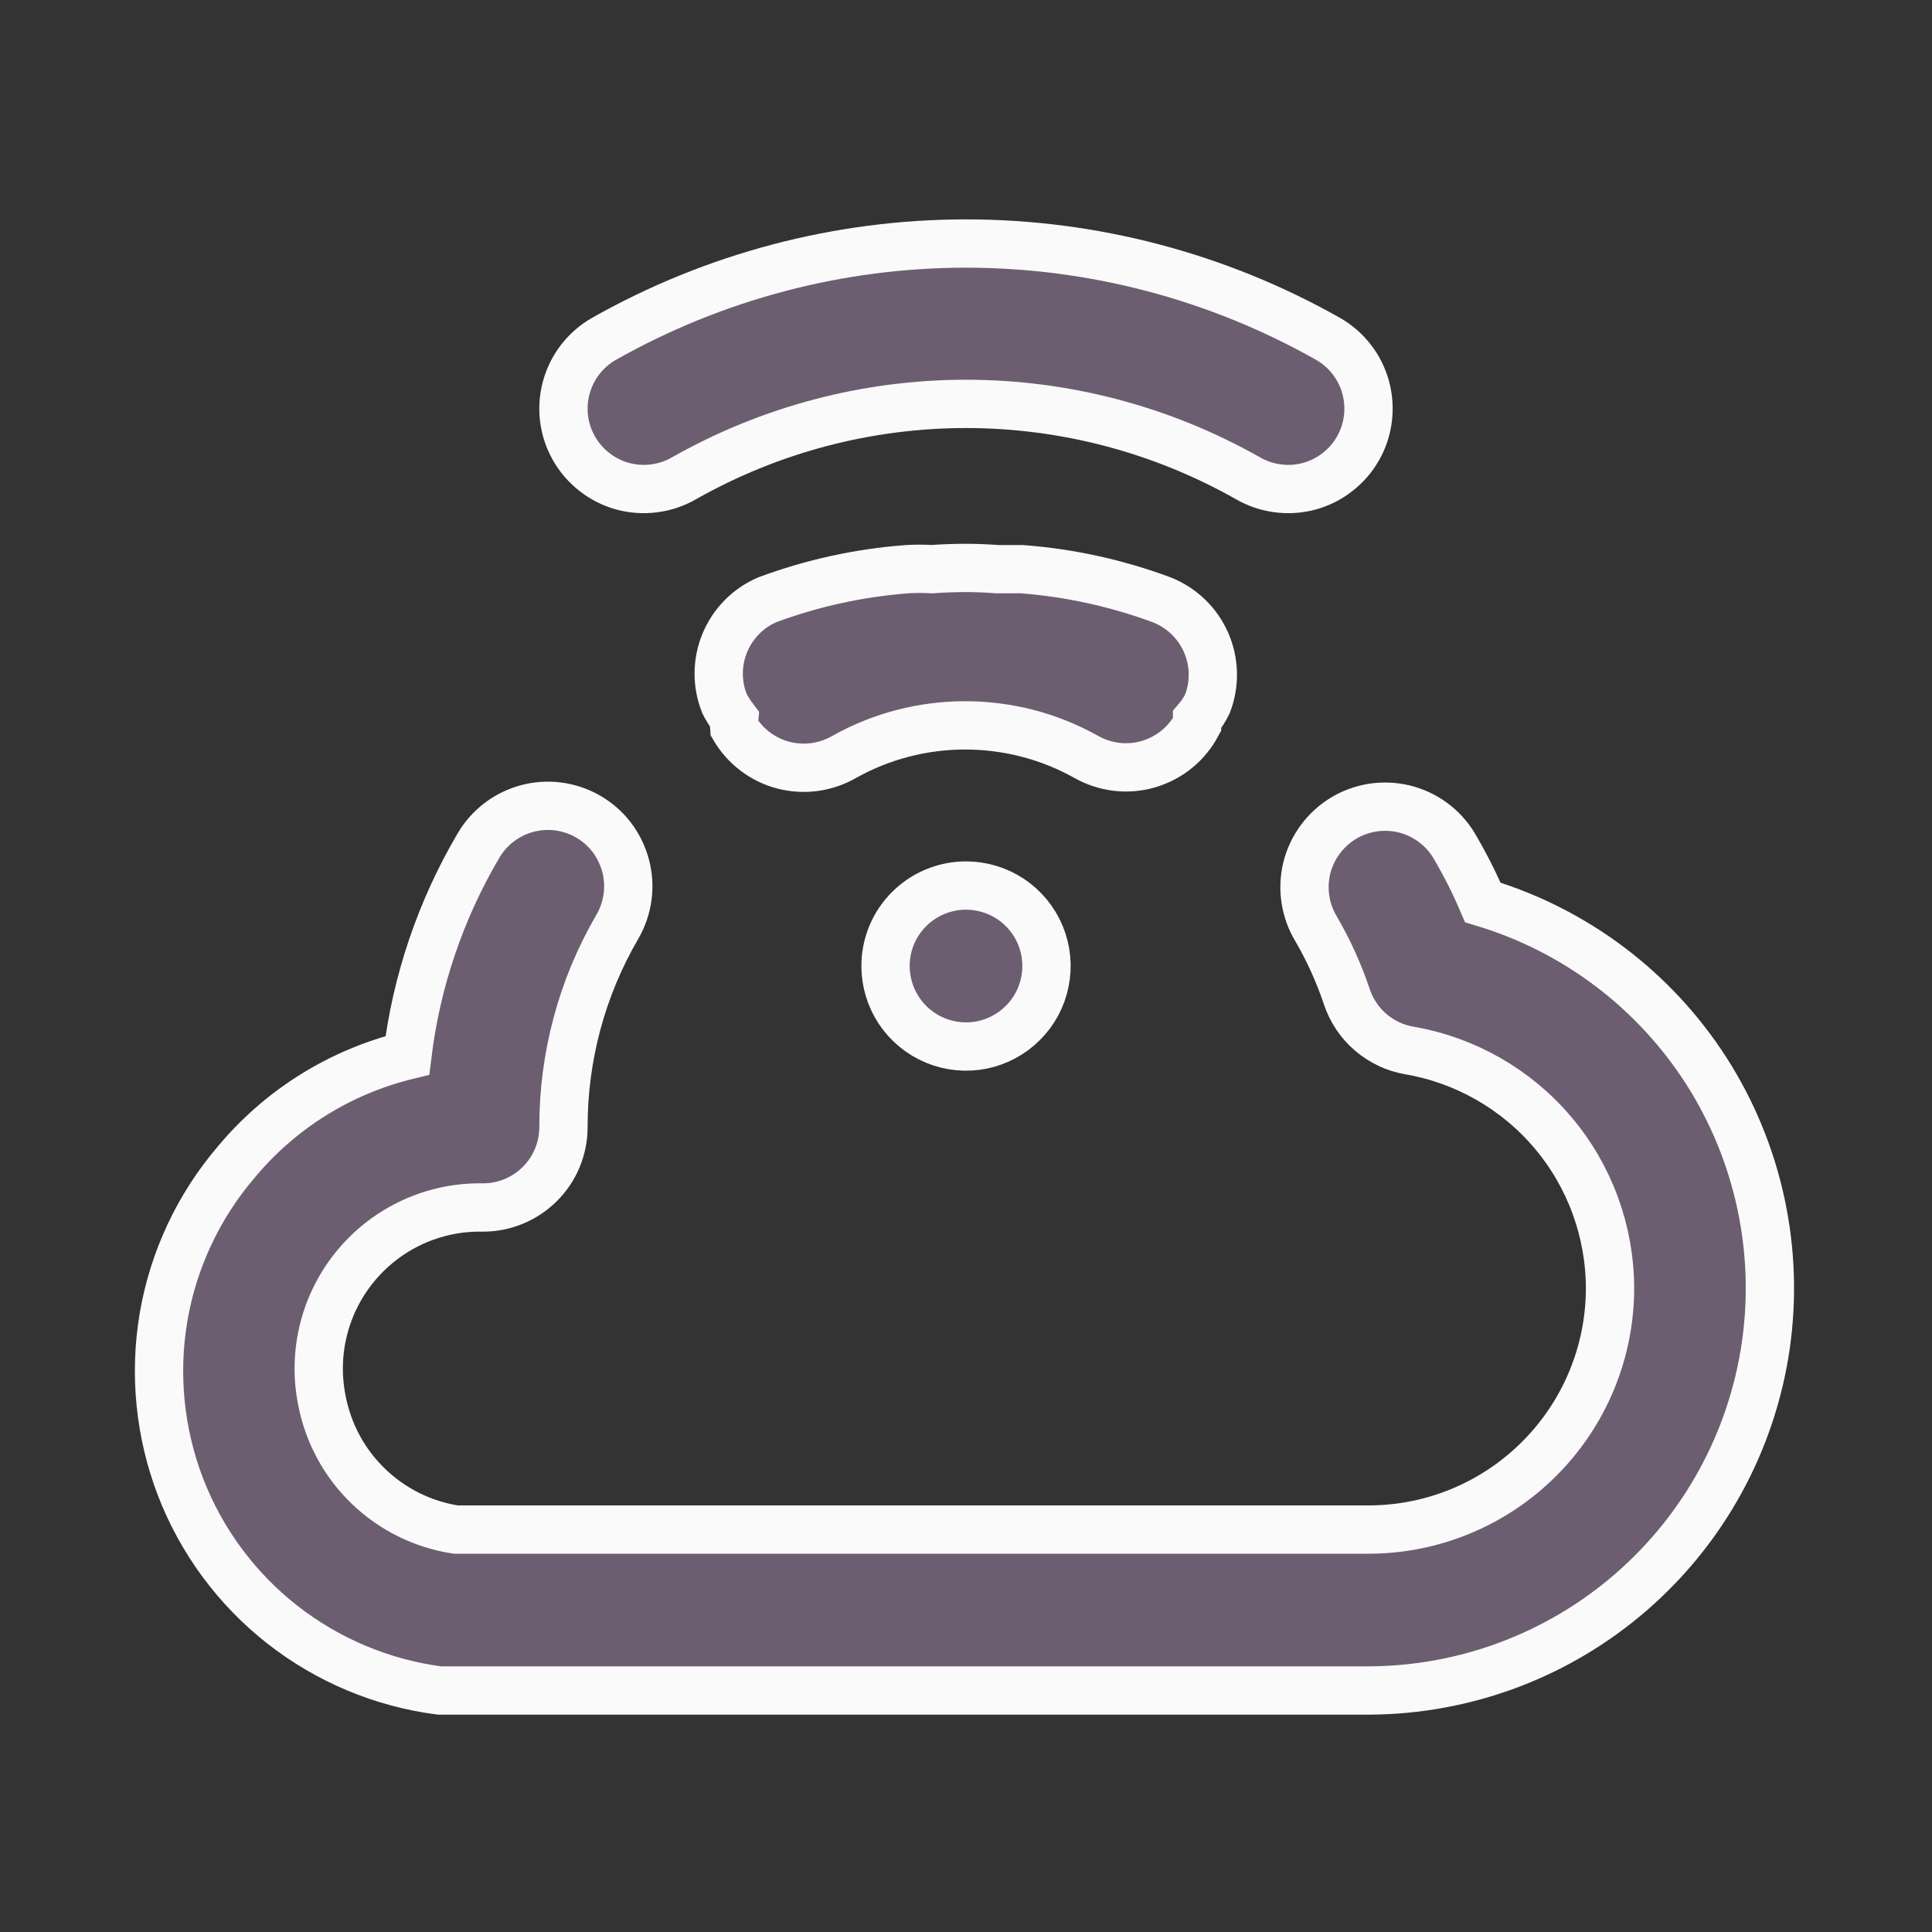 <svg width="20" height="20" viewBox="0 0 20 20" fill="none" xmlns="http://www.w3.org/2000/svg">
<rect x="0" y="0" width="20" height="20" fill="#333333" stroke="none"/>
<path d="M7.083 4.95C7.973 4.446 8.978 4.181 10 4.181C11.022 4.181 12.027 4.446 12.917 4.95C13.012 5.005 13.117 5.041 13.226 5.055C13.335 5.07 13.446 5.062 13.552 5.034C13.658 5.005 13.757 4.956 13.844 4.888C13.931 4.821 14.004 4.737 14.058 4.642C14.167 4.451 14.195 4.224 14.138 4.012C14.08 3.799 13.941 3.619 13.75 3.509C12.606 2.862 11.314 2.521 10 2.521C8.686 2.521 7.394 2.862 6.25 3.509C6.059 3.619 5.92 3.799 5.862 4.012C5.804 4.224 5.833 4.451 5.942 4.642C5.996 4.737 6.069 4.821 6.156 4.888C6.243 4.956 6.342 5.005 6.448 5.034C6.554 5.062 6.665 5.07 6.774 5.055C6.883 5.041 6.988 5.005 7.083 4.95ZM15.35 9.342C15.263 9.138 15.163 8.941 15.05 8.75C14.993 8.656 14.918 8.575 14.829 8.51C14.74 8.445 14.639 8.399 14.532 8.373C14.425 8.348 14.314 8.344 14.206 8.361C14.097 8.379 13.993 8.417 13.9 8.475C13.713 8.591 13.579 8.776 13.527 8.989C13.476 9.203 13.511 9.429 13.625 9.617C13.754 9.839 13.86 10.073 13.942 10.317C13.989 10.46 14.075 10.588 14.189 10.686C14.304 10.784 14.443 10.85 14.592 10.875C15.171 10.975 15.698 11.277 16.077 11.726C16.457 12.176 16.665 12.745 16.667 13.334C16.667 13.997 16.403 14.633 15.934 15.101C15.466 15.57 14.83 15.834 14.167 15.834H4.717C4.377 15.781 4.061 15.625 3.814 15.386C3.566 15.148 3.398 14.838 3.333 14.5C3.283 14.255 3.289 14.002 3.35 13.76C3.411 13.517 3.526 13.292 3.686 13.1C3.846 12.908 4.047 12.754 4.275 12.65C4.502 12.546 4.75 12.495 5 12.5C5.221 12.5 5.433 12.412 5.589 12.256C5.746 12.1 5.833 11.888 5.833 11.667C5.832 10.938 6.024 10.222 6.392 9.592C6.447 9.497 6.482 9.392 6.497 9.283C6.511 9.174 6.504 9.063 6.475 8.957C6.446 8.851 6.397 8.751 6.33 8.664C6.263 8.577 6.179 8.505 6.083 8.45C5.892 8.342 5.665 8.313 5.453 8.371C5.241 8.429 5.06 8.568 4.95 8.759C4.56 9.423 4.31 10.16 4.217 10.925C3.521 11.095 2.899 11.483 2.442 12.034C2.053 12.49 1.794 13.044 1.693 13.635C1.593 14.227 1.654 14.834 1.869 15.394C2.085 15.954 2.448 16.445 2.92 16.816C3.392 17.186 3.955 17.423 4.55 17.5H4.658H14.167C15.166 17.497 16.131 17.136 16.886 16.48C17.641 15.825 18.135 14.921 18.279 13.932C18.422 12.943 18.205 11.935 17.668 11.092C17.13 10.25 16.308 9.629 15.35 9.342ZM12.392 7.5C12.392 7.5 12.392 7.5 12.392 7.45C12.435 7.4 12.471 7.344 12.5 7.284C12.579 7.078 12.573 6.85 12.484 6.648C12.395 6.447 12.23 6.289 12.025 6.209C11.559 6.036 11.071 5.929 10.575 5.892C10.492 5.892 10.408 5.892 10.325 5.892C10.1 5.875 9.875 5.875 9.65 5.892C9.564 5.887 9.478 5.887 9.392 5.892C8.896 5.929 8.408 6.036 7.942 6.209C7.743 6.295 7.585 6.456 7.503 6.656C7.42 6.857 7.419 7.082 7.5 7.284C7.528 7.339 7.562 7.392 7.6 7.442C7.597 7.472 7.597 7.503 7.6 7.534C7.655 7.628 7.728 7.711 7.816 7.778C7.903 7.844 8.002 7.893 8.109 7.921C8.215 7.948 8.325 7.955 8.434 7.94C8.542 7.925 8.647 7.889 8.742 7.834C9.124 7.62 9.554 7.509 9.992 7.509C10.429 7.509 10.86 7.62 11.242 7.834C11.339 7.889 11.446 7.924 11.557 7.938C11.668 7.951 11.78 7.942 11.887 7.911C11.995 7.879 12.095 7.827 12.181 7.757C12.268 7.686 12.339 7.599 12.392 7.5ZM9.167 10C9.167 10.165 9.216 10.326 9.307 10.463C9.399 10.6 9.529 10.707 9.681 10.77C9.833 10.833 10.001 10.85 10.163 10.818C10.324 10.785 10.473 10.706 10.589 10.589C10.706 10.473 10.785 10.325 10.817 10.163C10.85 10.001 10.833 9.834 10.77 9.681C10.707 9.529 10.6 9.399 10.463 9.307C10.326 9.216 10.165 9.167 10 9.167C9.779 9.167 9.567 9.255 9.411 9.411C9.254 9.567 9.167 9.779 9.167 10Z" fill="#6C5E70" stroke="#FAFAFA" stroke-width="0.5"/>
</svg>

